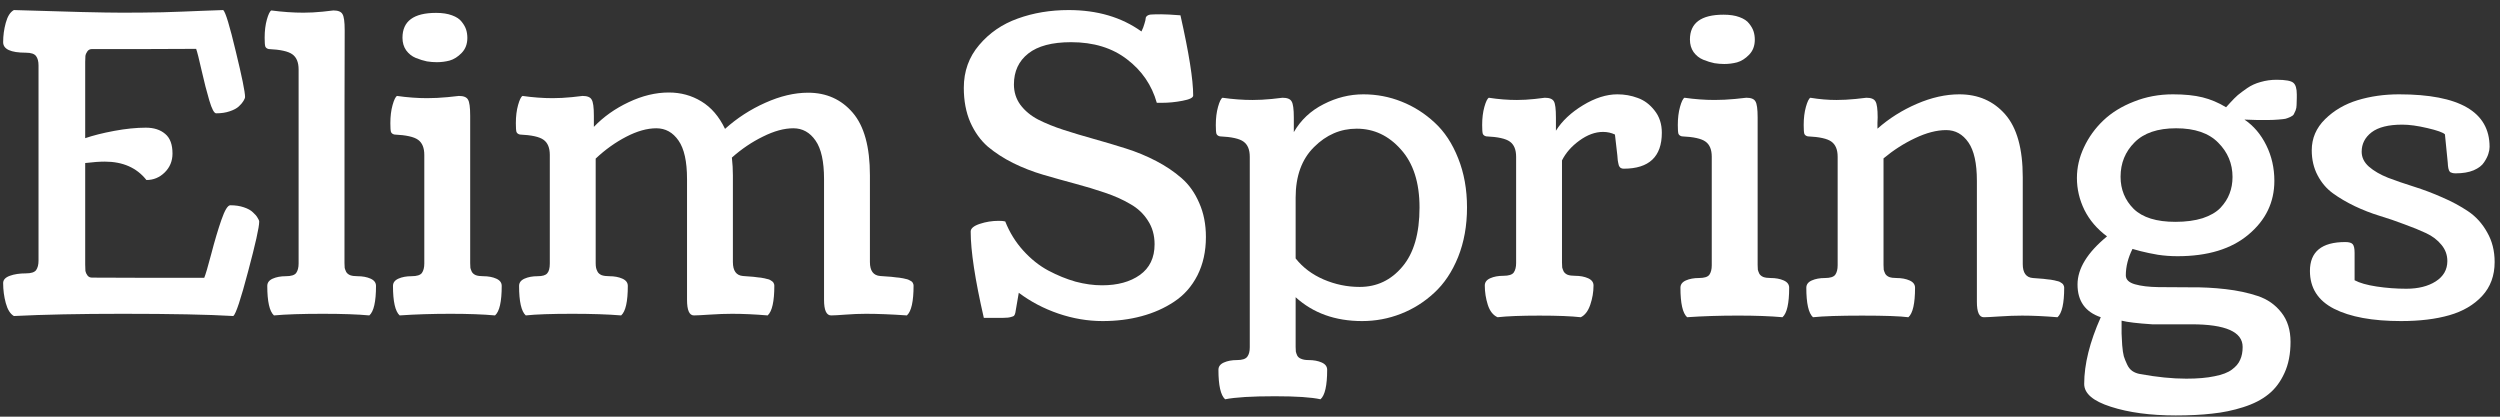 <svg width="216" height="36" viewBox="0 0 216 36" fill="none" xmlns="http://www.w3.org/2000/svg">
<rect x="0" y="0" width="216" height="36" fill="#333333" stroke="none"/>
<path d="M1.198 0.869C5.854 1.02 8.985 1.096 10.591 1.096C11.697 1.096 12.844 1.084 14.031 1.061C15.219 1.026 16.336 0.985 17.384 0.938C18.431 0.892 19.066 0.869 19.287 0.869C19.485 1.043 19.846 2.23 20.369 4.43C20.905 6.631 21.173 7.946 21.173 8.377C21.173 8.458 21.126 8.574 21.033 8.726C20.951 8.865 20.818 9.023 20.631 9.197C20.457 9.36 20.195 9.5 19.846 9.616C19.508 9.733 19.118 9.791 18.676 9.791C18.501 9.791 18.303 9.418 18.082 8.673C17.861 7.928 17.64 7.067 17.419 6.089C17.197 5.1 17.04 4.477 16.947 4.221C16.097 4.221 14.677 4.227 12.687 4.238C10.708 4.238 9.131 4.238 7.955 4.238C7.78 4.238 7.646 4.302 7.553 4.43C7.46 4.559 7.402 4.692 7.379 4.832C7.367 4.96 7.361 5.135 7.361 5.356V11.938C8.036 11.706 8.869 11.496 9.858 11.31C10.859 11.124 11.773 11.031 12.6 11.031C13.298 11.031 13.857 11.211 14.276 11.572C14.695 11.921 14.904 12.486 14.904 13.265C14.904 13.917 14.677 14.464 14.223 14.907C13.781 15.338 13.257 15.553 12.652 15.553C11.814 14.494 10.615 13.964 9.055 13.964C8.601 13.964 8.036 14.005 7.361 14.086V22.851C7.361 23.084 7.367 23.27 7.379 23.41C7.402 23.538 7.46 23.666 7.553 23.794C7.646 23.922 7.78 23.986 7.955 23.986C9.224 23.986 10.929 23.992 13.071 24.004C15.213 24.004 16.738 24.004 17.646 24.004C17.762 23.724 17.966 23.032 18.257 21.926C18.548 20.808 18.839 19.831 19.13 18.993C19.421 18.154 19.677 17.735 19.898 17.735C20.34 17.735 20.73 17.794 21.068 17.91C21.417 18.026 21.679 18.172 21.854 18.347C22.04 18.509 22.174 18.667 22.255 18.818C22.348 18.958 22.395 19.068 22.395 19.15C22.395 19.627 22.075 21.065 21.434 23.462C20.806 25.849 20.381 27.129 20.16 27.304C18.006 27.176 14.817 27.112 10.591 27.112C6.902 27.112 3.77 27.176 1.198 27.304C0.883 27.118 0.651 26.745 0.499 26.186C0.348 25.628 0.272 25.051 0.272 24.458C0.272 24.178 0.464 23.969 0.849 23.829C1.233 23.689 1.692 23.62 2.228 23.62C2.682 23.62 2.979 23.526 3.118 23.34C3.258 23.142 3.328 22.869 3.328 22.52V5.653C3.328 5.304 3.258 5.036 3.118 4.85C2.979 4.652 2.682 4.553 2.228 4.553C0.924 4.553 0.272 4.25 0.272 3.645C0.272 3.074 0.348 2.516 0.499 1.969C0.651 1.41 0.883 1.043 1.198 0.869Z" fill="white"/>
<path d="M29.763 22.729C29.763 22.904 29.769 23.044 29.781 23.148C29.804 23.241 29.845 23.352 29.903 23.48C29.973 23.608 30.089 23.707 30.252 23.777C30.415 23.835 30.625 23.864 30.881 23.864C31.323 23.864 31.701 23.934 32.016 24.074C32.33 24.213 32.487 24.423 32.487 24.702C32.487 26.064 32.295 26.914 31.911 27.252C30.91 27.158 29.571 27.112 27.895 27.112C26.102 27.112 24.694 27.158 23.669 27.252C23.285 26.902 23.093 26.052 23.093 24.702C23.093 24.423 23.25 24.213 23.565 24.074C23.879 23.934 24.257 23.864 24.7 23.864C25.154 23.864 25.451 23.771 25.59 23.585C25.73 23.387 25.8 23.113 25.8 22.764V6.002C25.8 5.385 25.619 4.948 25.258 4.692C24.909 4.436 24.228 4.285 23.215 4.238C23.064 4.204 22.965 4.128 22.919 4.011C22.884 3.895 22.866 3.645 22.866 3.261C22.866 2.667 22.93 2.143 23.058 1.689C23.186 1.235 23.314 0.973 23.442 0.903C24.409 1.031 25.334 1.096 26.219 1.096C26.742 1.096 27.296 1.066 27.878 1.008C28.459 0.938 28.768 0.903 28.803 0.903C29.21 0.903 29.472 1.008 29.589 1.218C29.717 1.416 29.781 1.881 29.781 2.615C29.781 2.638 29.781 2.673 29.781 2.719C29.769 4.361 29.763 11.031 29.763 22.729Z" fill="white"/>
<path d="M37.743 5.373C37.463 5.373 37.178 5.35 36.887 5.304C36.596 5.245 36.276 5.146 35.927 5.007C35.589 4.867 35.31 4.646 35.089 4.343C34.879 4.041 34.774 3.68 34.774 3.261C34.774 1.829 35.741 1.113 37.673 1.113C38.22 1.113 38.68 1.183 39.052 1.323C39.436 1.462 39.716 1.648 39.89 1.881C40.077 2.114 40.205 2.341 40.275 2.562C40.344 2.783 40.379 3.022 40.379 3.278C40.379 3.802 40.216 4.233 39.89 4.57C39.564 4.908 39.215 5.129 38.843 5.234C38.482 5.327 38.115 5.373 37.743 5.373ZM40.624 10V22.729C40.624 22.904 40.63 23.044 40.641 23.148C40.664 23.241 40.705 23.352 40.763 23.48C40.833 23.608 40.95 23.707 41.113 23.777C41.276 23.835 41.485 23.864 41.741 23.864C42.184 23.864 42.562 23.934 42.876 24.074C43.19 24.213 43.348 24.423 43.348 24.702C43.348 26.064 43.156 26.914 42.771 27.252C41.724 27.158 40.443 27.112 38.93 27.112C37.359 27.112 35.892 27.158 34.53 27.252C34.146 26.902 33.954 26.052 33.954 24.702C33.954 24.423 34.111 24.213 34.425 24.074C34.739 23.934 35.118 23.864 35.56 23.864C36.014 23.864 36.311 23.771 36.451 23.585C36.59 23.387 36.66 23.113 36.66 22.764V13.388C36.66 12.771 36.48 12.334 36.119 12.078C35.77 11.822 35.089 11.671 34.076 11.624C33.925 11.589 33.826 11.514 33.779 11.397C33.744 11.281 33.727 11.031 33.727 10.646C33.727 10.053 33.791 9.529 33.919 9.075C34.047 8.621 34.175 8.359 34.303 8.289C35.199 8.417 36.066 8.481 36.905 8.481C37.463 8.481 38.051 8.452 38.668 8.394C39.285 8.324 39.611 8.289 39.646 8.289C40.053 8.289 40.315 8.394 40.432 8.604C40.56 8.801 40.624 9.267 40.624 10Z" fill="white"/>
<path d="M51.31 10V10.961C52.148 10.088 53.149 9.378 54.313 8.831C55.489 8.272 56.647 7.992 57.788 7.992C58.824 7.992 59.761 8.249 60.599 8.761C61.448 9.273 62.129 10.064 62.642 11.135C63.678 10.204 64.836 9.453 66.116 8.883C67.408 8.301 68.642 8.01 69.818 8.01C71.401 8.01 72.687 8.586 73.677 9.739C74.666 10.891 75.161 12.695 75.161 15.151V22.642C75.161 23.398 75.458 23.8 76.051 23.847C76.168 23.858 76.325 23.87 76.523 23.882C76.732 23.893 76.895 23.905 77.012 23.916C77.128 23.928 77.273 23.946 77.448 23.969C77.623 23.98 77.762 23.998 77.867 24.021C77.972 24.033 78.088 24.056 78.216 24.091C78.344 24.114 78.443 24.143 78.513 24.178C78.595 24.213 78.67 24.254 78.74 24.301C78.81 24.347 78.856 24.405 78.88 24.475C78.915 24.533 78.932 24.603 78.932 24.685C78.932 26.047 78.74 26.902 78.356 27.252C76.994 27.158 75.818 27.112 74.829 27.112C74.259 27.112 73.671 27.135 73.066 27.182C72.46 27.228 72.041 27.252 71.808 27.252C71.401 27.252 71.197 26.803 71.197 25.907V15.466C71.197 13.952 70.953 12.847 70.464 12.148C69.975 11.438 69.335 11.083 68.543 11.083C67.752 11.083 66.879 11.322 65.924 11.799C64.97 12.264 64.073 12.87 63.235 13.615C63.293 14.139 63.322 14.651 63.322 15.151V22.642C63.322 23.398 63.614 23.8 64.195 23.847C64.312 23.858 64.463 23.87 64.65 23.882C64.847 23.893 64.999 23.905 65.103 23.916C65.22 23.928 65.359 23.946 65.522 23.969C65.686 23.98 65.814 23.998 65.907 24.021C66 24.033 66.105 24.056 66.221 24.091C66.349 24.114 66.448 24.143 66.518 24.178C66.588 24.213 66.652 24.254 66.71 24.301C66.78 24.347 66.826 24.405 66.85 24.475C66.884 24.533 66.902 24.603 66.902 24.685C66.902 26.047 66.71 26.902 66.326 27.252C65.208 27.158 64.184 27.112 63.253 27.112C62.671 27.112 62.03 27.135 61.332 27.182C60.633 27.228 60.174 27.252 59.953 27.252C59.557 27.252 59.359 26.803 59.359 25.907V15.466C59.359 13.952 59.114 12.847 58.626 12.148C58.137 11.438 57.496 11.083 56.705 11.083C55.913 11.083 55.046 11.327 54.103 11.816C53.16 12.305 52.282 12.934 51.467 13.702V22.729C51.467 22.892 51.478 23.032 51.502 23.148C51.525 23.253 51.572 23.369 51.641 23.497C51.711 23.614 51.828 23.707 51.99 23.777C52.165 23.835 52.38 23.864 52.637 23.864C53.079 23.864 53.457 23.934 53.772 24.074C54.086 24.213 54.243 24.423 54.243 24.702C54.243 26.064 54.051 26.914 53.667 27.252C52.526 27.158 51.117 27.112 49.441 27.112C47.637 27.112 46.298 27.158 45.425 27.252C45.041 26.902 44.849 26.052 44.849 24.702C44.849 24.423 45.006 24.213 45.321 24.074C45.635 23.934 46.013 23.864 46.456 23.864C46.863 23.864 47.136 23.783 47.276 23.62C47.428 23.457 47.503 23.172 47.503 22.764V13.388C47.503 12.771 47.323 12.334 46.962 12.078C46.613 11.822 45.932 11.671 44.919 11.624C44.768 11.589 44.669 11.514 44.622 11.397C44.587 11.281 44.57 11.031 44.57 10.646C44.57 10.053 44.634 9.529 44.762 9.075C44.89 8.621 45.018 8.359 45.146 8.289C46.042 8.417 46.91 8.481 47.748 8.481C48.271 8.481 48.824 8.452 49.406 8.394C49.988 8.324 50.297 8.289 50.332 8.289C50.739 8.289 51.001 8.394 51.117 8.604C51.246 8.801 51.31 9.267 51.31 10Z" fill="white"/>
<path d="M85.002 27.461H86.695C86.975 27.461 87.19 27.438 87.341 27.391C87.493 27.356 87.586 27.316 87.621 27.269C87.667 27.211 87.702 27.129 87.725 27.024L88.022 25.296C89.047 26.064 90.187 26.664 91.445 27.094C92.713 27.525 93.988 27.74 95.268 27.74C96.467 27.74 97.585 27.601 98.621 27.321C99.668 27.042 100.611 26.623 101.449 26.064C102.299 25.505 102.969 24.749 103.457 23.794C103.946 22.828 104.191 21.722 104.191 20.477C104.191 19.383 103.999 18.405 103.615 17.543C103.242 16.67 102.736 15.954 102.095 15.396C101.455 14.837 100.722 14.342 99.895 13.912C99.069 13.481 98.196 13.12 97.276 12.829C96.357 12.538 95.437 12.264 94.518 12.008C93.598 11.752 92.725 11.49 91.898 11.223C91.072 10.955 90.339 10.658 89.698 10.332C89.058 9.995 88.546 9.57 88.162 9.058C87.789 8.545 87.603 7.958 87.603 7.294C87.603 6.165 88.016 5.274 88.843 4.623C89.669 3.971 90.903 3.645 92.544 3.645C94.489 3.645 96.101 4.139 97.381 5.129C98.662 6.107 99.517 7.358 99.948 8.883H100.384C100.966 8.883 101.56 8.825 102.165 8.708C102.782 8.592 103.091 8.441 103.091 8.254C103.091 6.881 102.724 4.57 101.991 1.323C101.234 1.264 100.681 1.235 100.332 1.235C99.936 1.235 99.663 1.241 99.511 1.253C99.36 1.253 99.232 1.288 99.127 1.357C99.034 1.427 98.987 1.503 98.987 1.584C98.987 1.666 98.953 1.817 98.883 2.038C98.825 2.26 98.737 2.487 98.621 2.719C96.898 1.485 94.803 0.869 92.335 0.869C90.752 0.869 89.285 1.113 87.935 1.602C86.596 2.079 85.485 2.842 84.6 3.889C83.715 4.925 83.273 6.159 83.273 7.591C83.273 8.708 83.459 9.698 83.832 10.559C84.216 11.421 84.722 12.125 85.351 12.672C85.991 13.207 86.719 13.679 87.533 14.086C88.36 14.494 89.227 14.831 90.135 15.099C91.055 15.367 91.968 15.623 92.876 15.867C93.796 16.112 94.663 16.373 95.478 16.653C96.304 16.932 97.032 17.258 97.66 17.631C98.301 17.991 98.807 18.469 99.18 19.062C99.564 19.645 99.756 20.325 99.756 21.105C99.756 22.269 99.331 23.154 98.481 23.759C97.643 24.353 96.555 24.65 95.216 24.65C94.483 24.65 93.72 24.545 92.929 24.335C92.149 24.114 91.363 23.794 90.572 23.375C89.792 22.956 89.07 22.38 88.406 21.647C87.743 20.913 87.225 20.075 86.852 19.132C86.713 19.097 86.526 19.08 86.294 19.08C85.723 19.08 85.176 19.167 84.652 19.342C84.129 19.516 83.867 19.738 83.867 20.005C83.867 21.681 84.245 24.167 85.002 27.461Z" fill="white"/>
<path fill-rule="evenodd" clip-rule="evenodd" d="M111.943 29.975V25.68C113.456 27.054 115.371 27.74 117.688 27.74C118.852 27.74 119.969 27.531 121.04 27.112C122.111 26.693 123.071 26.087 123.921 25.296C124.783 24.504 125.469 23.474 125.982 22.205C126.494 20.925 126.75 19.499 126.75 17.927C126.75 16.356 126.494 14.936 125.982 13.667C125.481 12.398 124.806 11.374 123.956 10.594C123.106 9.803 122.152 9.197 121.093 8.778C120.045 8.359 118.945 8.15 117.793 8.15C116.605 8.15 115.459 8.435 114.353 9.005C113.247 9.564 112.391 10.367 111.786 11.415V10.158C111.786 9.424 111.722 8.959 111.594 8.761C111.478 8.551 111.216 8.446 110.808 8.446C110.773 8.446 110.465 8.481 109.883 8.551C109.301 8.609 108.748 8.638 108.224 8.638C107.386 8.638 106.519 8.574 105.623 8.446C105.494 8.516 105.366 8.778 105.238 9.232C105.11 9.686 105.046 10.21 105.046 10.804C105.046 11.188 105.064 11.438 105.099 11.554C105.145 11.671 105.244 11.746 105.396 11.781C106.408 11.828 107.089 11.979 107.438 12.235C107.799 12.492 107.98 12.928 107.98 13.545V30.01C107.98 30.359 107.91 30.627 107.77 30.813C107.63 31.011 107.334 31.11 106.88 31.11C106.437 31.11 106.059 31.18 105.745 31.32C105.43 31.459 105.273 31.669 105.273 31.948C105.273 33.299 105.465 34.148 105.85 34.498C106.723 34.323 108.154 34.236 110.145 34.236C111.996 34.236 113.311 34.323 114.091 34.498C114.475 34.16 114.667 33.31 114.667 31.948C114.667 31.669 114.51 31.459 114.196 31.32C113.881 31.18 113.503 31.11 113.061 31.11C112.805 31.11 112.595 31.075 112.432 31.006C112.269 30.947 112.153 30.854 112.083 30.726C112.025 30.598 111.984 30.482 111.961 30.377C111.949 30.284 111.943 30.15 111.943 29.975ZM111.943 22.328V17.072C111.943 15.21 112.473 13.754 113.532 12.707C114.591 11.648 115.819 11.118 117.216 11.118C118.706 11.118 119.981 11.717 121.04 12.916C122.111 14.104 122.647 15.774 122.647 17.927C122.647 20.174 122.152 21.879 121.162 23.044C120.185 24.207 118.957 24.79 117.478 24.79C116.396 24.79 115.354 24.574 114.353 24.143C113.363 23.713 112.56 23.108 111.943 22.328Z" fill="white"/>
<path d="M134.432 10.158V11.293C134.956 10.454 135.736 9.721 136.772 9.092C137.808 8.464 138.798 8.15 139.74 8.15C140.357 8.15 140.945 8.254 141.504 8.464C142.063 8.662 142.546 9.023 142.953 9.546C143.372 10.07 143.582 10.71 143.582 11.467C143.582 13.539 142.482 14.575 140.282 14.575C140.235 14.575 140.189 14.569 140.142 14.558C140.096 14.546 140.055 14.528 140.02 14.505L139.95 14.435C139.927 14.412 139.903 14.377 139.88 14.331C139.869 14.284 139.857 14.243 139.845 14.208C139.834 14.174 139.822 14.121 139.81 14.051C139.799 13.97 139.787 13.906 139.775 13.859C139.775 13.813 139.77 13.749 139.758 13.667C139.758 13.574 139.752 13.498 139.74 13.44L139.531 11.624C139.217 11.473 138.873 11.397 138.501 11.397C137.826 11.397 137.145 11.648 136.458 12.148C135.783 12.637 135.282 13.207 134.956 13.859V22.694C134.956 22.869 134.962 23.009 134.974 23.113C134.997 23.206 135.038 23.317 135.096 23.445C135.166 23.573 135.282 23.672 135.445 23.742C135.608 23.8 135.818 23.829 136.074 23.829C136.516 23.829 136.894 23.899 137.209 24.039C137.523 24.178 137.68 24.388 137.68 24.667C137.68 25.226 137.587 25.779 137.401 26.326C137.215 26.873 136.941 27.234 136.58 27.409C135.765 27.316 134.572 27.269 133.001 27.269C131.429 27.269 130.224 27.316 129.386 27.409C129.002 27.234 128.723 26.879 128.548 26.343C128.374 25.796 128.286 25.238 128.286 24.667C128.286 24.388 128.443 24.178 128.758 24.039C129.072 23.899 129.45 23.829 129.893 23.829C130.347 23.829 130.644 23.736 130.783 23.55C130.923 23.352 130.993 23.078 130.993 22.729V13.545C130.993 12.928 130.812 12.492 130.451 12.235C130.102 11.979 129.421 11.828 128.409 11.781C128.257 11.746 128.158 11.671 128.112 11.554C128.077 11.438 128.059 11.188 128.059 10.804C128.059 10.21 128.123 9.686 128.251 9.232C128.379 8.778 128.508 8.516 128.636 8.446C129.462 8.574 130.271 8.638 131.063 8.638C131.551 8.638 132.064 8.609 132.599 8.551C133.146 8.481 133.437 8.446 133.472 8.446C133.88 8.446 134.141 8.551 134.258 8.761C134.374 8.959 134.432 9.424 134.432 10.158Z" fill="white"/>
<path d="M174.714 27.269C175.622 27.269 176.641 27.316 177.77 27.409C178.154 27.059 178.346 26.21 178.346 24.859C178.346 24.778 178.328 24.708 178.293 24.65C178.27 24.58 178.224 24.522 178.154 24.475C178.096 24.429 178.032 24.388 177.962 24.353C177.892 24.318 177.793 24.289 177.665 24.266C177.548 24.231 177.444 24.207 177.351 24.196C177.257 24.173 177.129 24.155 176.966 24.143C176.803 24.12 176.664 24.103 176.547 24.091C176.443 24.079 176.291 24.068 176.093 24.056C175.907 24.044 175.756 24.033 175.639 24.021C175.057 23.975 174.766 23.573 174.766 22.817V15.308C174.766 12.841 174.26 11.031 173.247 9.878C172.235 8.726 170.913 8.15 169.284 8.15C168.108 8.15 166.886 8.423 165.617 8.97C164.348 9.517 163.213 10.233 162.212 11.118V10.611C162.224 10.39 162.23 10.239 162.23 10.158C162.23 9.424 162.166 8.959 162.038 8.761C161.921 8.551 161.659 8.446 161.252 8.446C161.217 8.446 160.909 8.481 160.327 8.551C159.744 8.609 159.192 8.638 158.668 8.638C157.934 8.638 157.184 8.574 156.415 8.446C156.287 8.516 156.159 8.778 156.031 9.232C155.903 9.686 155.839 10.21 155.839 10.804C155.839 11.188 155.857 11.438 155.892 11.554C155.938 11.671 156.037 11.746 156.188 11.781C157.201 11.828 157.882 11.979 158.231 12.235C158.592 12.492 158.773 12.928 158.773 13.545V22.921C158.773 23.27 158.703 23.544 158.563 23.742C158.423 23.928 158.126 24.021 157.673 24.021C157.23 24.021 156.852 24.091 156.538 24.231C156.223 24.37 156.066 24.58 156.066 24.859C156.066 26.21 156.258 27.059 156.642 27.409C157.515 27.316 158.93 27.269 160.885 27.269C162.841 27.269 164.174 27.316 164.884 27.409C165.268 27.071 165.46 26.221 165.46 24.859C165.46 24.58 165.303 24.37 164.988 24.231C164.674 24.091 164.296 24.021 163.854 24.021C163.597 24.021 163.388 23.992 163.225 23.934C163.062 23.864 162.946 23.765 162.876 23.637C162.818 23.509 162.777 23.398 162.754 23.305C162.742 23.201 162.736 23.061 162.736 22.886V13.685C163.586 12.975 164.494 12.393 165.46 11.938C166.438 11.473 167.334 11.24 168.149 11.24C168.94 11.24 169.581 11.595 170.07 12.305C170.558 13.004 170.803 14.11 170.803 15.623V26.082C170.803 26.966 171.001 27.409 171.397 27.409C171.618 27.409 172.077 27.385 172.776 27.339C173.474 27.292 174.12 27.269 174.714 27.269Z" fill="white"/>
<path fill-rule="evenodd" clip-rule="evenodd" d="M197.902 29.539C197.902 30.575 197.727 31.471 197.378 32.228C197.029 32.996 196.569 33.607 195.998 34.061C195.428 34.527 194.701 34.899 193.816 35.179C192.943 35.458 192.047 35.644 191.127 35.737C190.219 35.842 189.171 35.894 187.984 35.894C185.796 35.894 183.927 35.644 182.379 35.144C180.843 34.655 180.074 33.997 180.074 33.171C180.074 31.471 180.552 29.55 181.506 27.409C180.168 26.955 179.498 26.012 179.498 24.58C179.498 23.206 180.348 21.821 182.047 20.424C181.186 19.784 180.534 19.022 180.092 18.137C179.661 17.252 179.446 16.333 179.446 15.378C179.446 14.47 179.65 13.586 180.057 12.724C180.464 11.851 181.023 11.077 181.733 10.402C182.443 9.727 183.322 9.186 184.37 8.778C185.417 8.359 186.541 8.15 187.74 8.15C188.752 8.15 189.608 8.237 190.306 8.412C191.005 8.586 191.68 8.871 192.332 9.267C192.343 9.255 192.466 9.122 192.698 8.865C192.931 8.609 193.147 8.394 193.344 8.219C193.554 8.045 193.828 7.841 194.165 7.608C194.503 7.376 194.887 7.201 195.317 7.085C195.76 6.956 196.22 6.892 196.697 6.892C197.465 6.892 197.948 6.98 198.146 7.154C198.344 7.317 198.443 7.649 198.443 8.15V8.446C198.443 8.703 198.437 8.912 198.425 9.075C198.425 9.238 198.396 9.395 198.338 9.546C198.28 9.686 198.228 9.797 198.181 9.878C198.134 9.96 198.036 10.035 197.884 10.105C197.733 10.175 197.593 10.227 197.465 10.262C197.349 10.286 197.139 10.309 196.837 10.332C196.546 10.355 196.278 10.367 196.033 10.367H194.986C194.881 10.367 194.706 10.361 194.462 10.35C194.229 10.338 194.049 10.332 193.921 10.332C194.712 10.868 195.341 11.607 195.806 12.55C196.272 13.492 196.505 14.517 196.505 15.623C196.505 17.474 195.76 19.022 194.27 20.267C192.792 21.513 190.749 22.136 188.141 22.136C187.559 22.136 186.995 22.095 186.448 22.013C185.9 21.92 185.4 21.815 184.946 21.699C184.492 21.571 184.259 21.507 184.247 21.507C183.863 22.275 183.671 23.038 183.671 23.794C183.671 24.155 183.933 24.411 184.457 24.562C184.981 24.714 185.662 24.795 186.5 24.807C187.338 24.819 188.258 24.824 189.259 24.824C190.271 24.813 191.284 24.865 192.297 24.982C193.31 25.098 194.235 25.296 195.073 25.575C195.911 25.855 196.592 26.332 197.116 27.007C197.64 27.671 197.902 28.514 197.902 29.539ZM187.949 19.167C188.857 19.167 189.643 19.062 190.306 18.853C190.97 18.632 191.482 18.335 191.843 17.962C192.204 17.578 192.466 17.171 192.629 16.74C192.803 16.298 192.89 15.815 192.89 15.291C192.89 14.139 192.477 13.149 191.651 12.323C190.836 11.496 189.625 11.083 188.019 11.083C186.424 11.083 185.225 11.49 184.422 12.305C183.619 13.108 183.217 14.098 183.217 15.274C183.217 16.368 183.596 17.293 184.352 18.05C185.121 18.795 186.319 19.167 187.949 19.167ZM185.941 28.02C184.684 27.938 183.805 27.834 183.305 27.705V28.823C183.316 29.079 183.334 29.411 183.357 29.818C183.392 30.237 183.438 30.557 183.497 30.779C183.567 31 183.66 31.233 183.776 31.477C183.892 31.733 184.044 31.925 184.23 32.053C184.416 32.181 184.637 32.269 184.894 32.315C186.36 32.583 187.693 32.717 188.892 32.717C189.87 32.717 190.685 32.647 191.336 32.507C192 32.379 192.501 32.187 192.838 31.931C193.187 31.675 193.426 31.39 193.554 31.075C193.694 30.773 193.764 30.406 193.764 29.975C193.764 28.672 192.291 28.02 189.346 28.02H185.941Z" fill="white"/>
<path d="M214.454 25.575C215.176 24.795 215.537 23.817 215.537 22.642C215.537 21.676 215.322 20.82 214.891 20.075C214.472 19.319 213.925 18.713 213.25 18.259C212.574 17.805 211.829 17.404 211.015 17.055C210.2 16.694 209.385 16.385 208.57 16.129C207.755 15.873 207.01 15.617 206.335 15.361C205.66 15.093 205.107 14.773 204.676 14.4C204.257 14.028 204.048 13.597 204.048 13.108C204.048 12.433 204.333 11.874 204.903 11.432C205.485 10.99 206.37 10.769 207.557 10.769C208.163 10.769 208.884 10.868 209.722 11.066C210.572 11.263 211.079 11.444 211.242 11.607L211.486 14.051C211.486 14.098 211.492 14.185 211.503 14.313C211.527 14.43 211.538 14.505 211.538 14.54C211.55 14.575 211.567 14.633 211.591 14.715C211.626 14.785 211.661 14.837 211.696 14.872C211.742 14.895 211.8 14.918 211.87 14.942C211.952 14.965 212.051 14.977 212.167 14.977C212.784 14.977 213.302 14.889 213.721 14.715C214.152 14.528 214.454 14.296 214.629 14.016C214.815 13.737 214.937 13.492 214.996 13.283C215.065 13.073 215.1 12.876 215.1 12.689C215.1 9.663 212.493 8.15 207.278 8.15C206.009 8.15 204.816 8.318 203.699 8.656C202.593 8.994 201.656 9.541 200.887 10.297C200.119 11.054 199.735 11.95 199.735 12.986C199.735 13.789 199.904 14.511 200.241 15.151C200.579 15.791 201.021 16.309 201.568 16.705C202.115 17.101 202.738 17.468 203.437 17.805C204.147 18.143 204.863 18.422 205.584 18.643C206.318 18.865 207.034 19.109 207.732 19.377C208.442 19.633 209.071 19.889 209.618 20.145C210.165 20.401 210.607 20.739 210.945 21.158C211.282 21.565 211.451 22.031 211.451 22.555C211.451 23.3 211.114 23.887 210.438 24.318C209.775 24.737 208.931 24.947 207.907 24.947C207.045 24.947 206.19 24.883 205.34 24.755C204.502 24.627 203.867 24.446 203.437 24.213V21.839C203.437 21.478 203.384 21.233 203.28 21.105C203.175 20.977 202.959 20.913 202.633 20.913C200.596 20.913 199.578 21.746 199.578 23.41C199.578 24.877 200.27 25.965 201.656 26.675C203.053 27.385 204.985 27.74 207.453 27.74C209.059 27.74 210.45 27.572 211.626 27.234C212.801 26.896 213.744 26.343 214.454 25.575Z" fill="white"/>
<path d="M148.123 5.459C148.414 5.506 148.699 5.529 148.979 5.529C149.351 5.529 149.718 5.482 150.079 5.389C150.451 5.284 150.8 5.063 151.126 4.726C151.452 4.388 151.615 3.957 151.615 3.434C151.615 3.178 151.58 2.939 151.51 2.718C151.441 2.497 151.313 2.27 151.126 2.037C150.952 1.804 150.672 1.618 150.288 1.478C149.916 1.338 149.456 1.269 148.909 1.269C146.977 1.269 146.01 1.984 146.01 3.416C146.01 3.835 146.115 4.196 146.325 4.499C146.546 4.801 146.825 5.023 147.163 5.162C147.512 5.302 147.832 5.401 148.123 5.459Z" fill="white"/>
<path d="M151.86 22.885V10.156C151.86 9.423 151.796 8.957 151.668 8.759C151.551 8.55 151.289 8.445 150.882 8.445C150.847 8.445 150.521 8.48 149.904 8.55C149.287 8.608 148.699 8.637 148.141 8.637C147.302 8.637 146.435 8.573 145.539 8.445C145.411 8.515 145.283 8.777 145.155 9.231C145.027 9.685 144.963 10.208 144.963 10.802C144.963 11.186 144.98 11.436 145.015 11.553C145.062 11.669 145.161 11.745 145.312 11.78C146.325 11.826 147.006 11.978 147.355 12.234C147.716 12.49 147.896 12.926 147.896 13.543V22.92C147.896 23.269 147.826 23.542 147.687 23.74C147.547 23.927 147.25 24.02 146.796 24.02C146.354 24.02 145.975 24.09 145.661 24.229C145.347 24.369 145.19 24.578 145.19 24.858C145.19 26.208 145.382 27.058 145.766 27.407C147.128 27.314 148.595 27.267 150.166 27.267C151.679 27.267 152.96 27.314 154.007 27.407C154.391 27.069 154.584 26.22 154.584 24.858C154.584 24.578 154.426 24.369 154.112 24.229C153.798 24.09 153.42 24.02 152.977 24.02C152.721 24.02 152.512 23.991 152.349 23.932C152.186 23.863 152.069 23.764 151.999 23.636C151.941 23.508 151.9 23.397 151.877 23.304C151.866 23.199 151.86 23.059 151.86 22.885Z" fill="white"/>
</svg>
